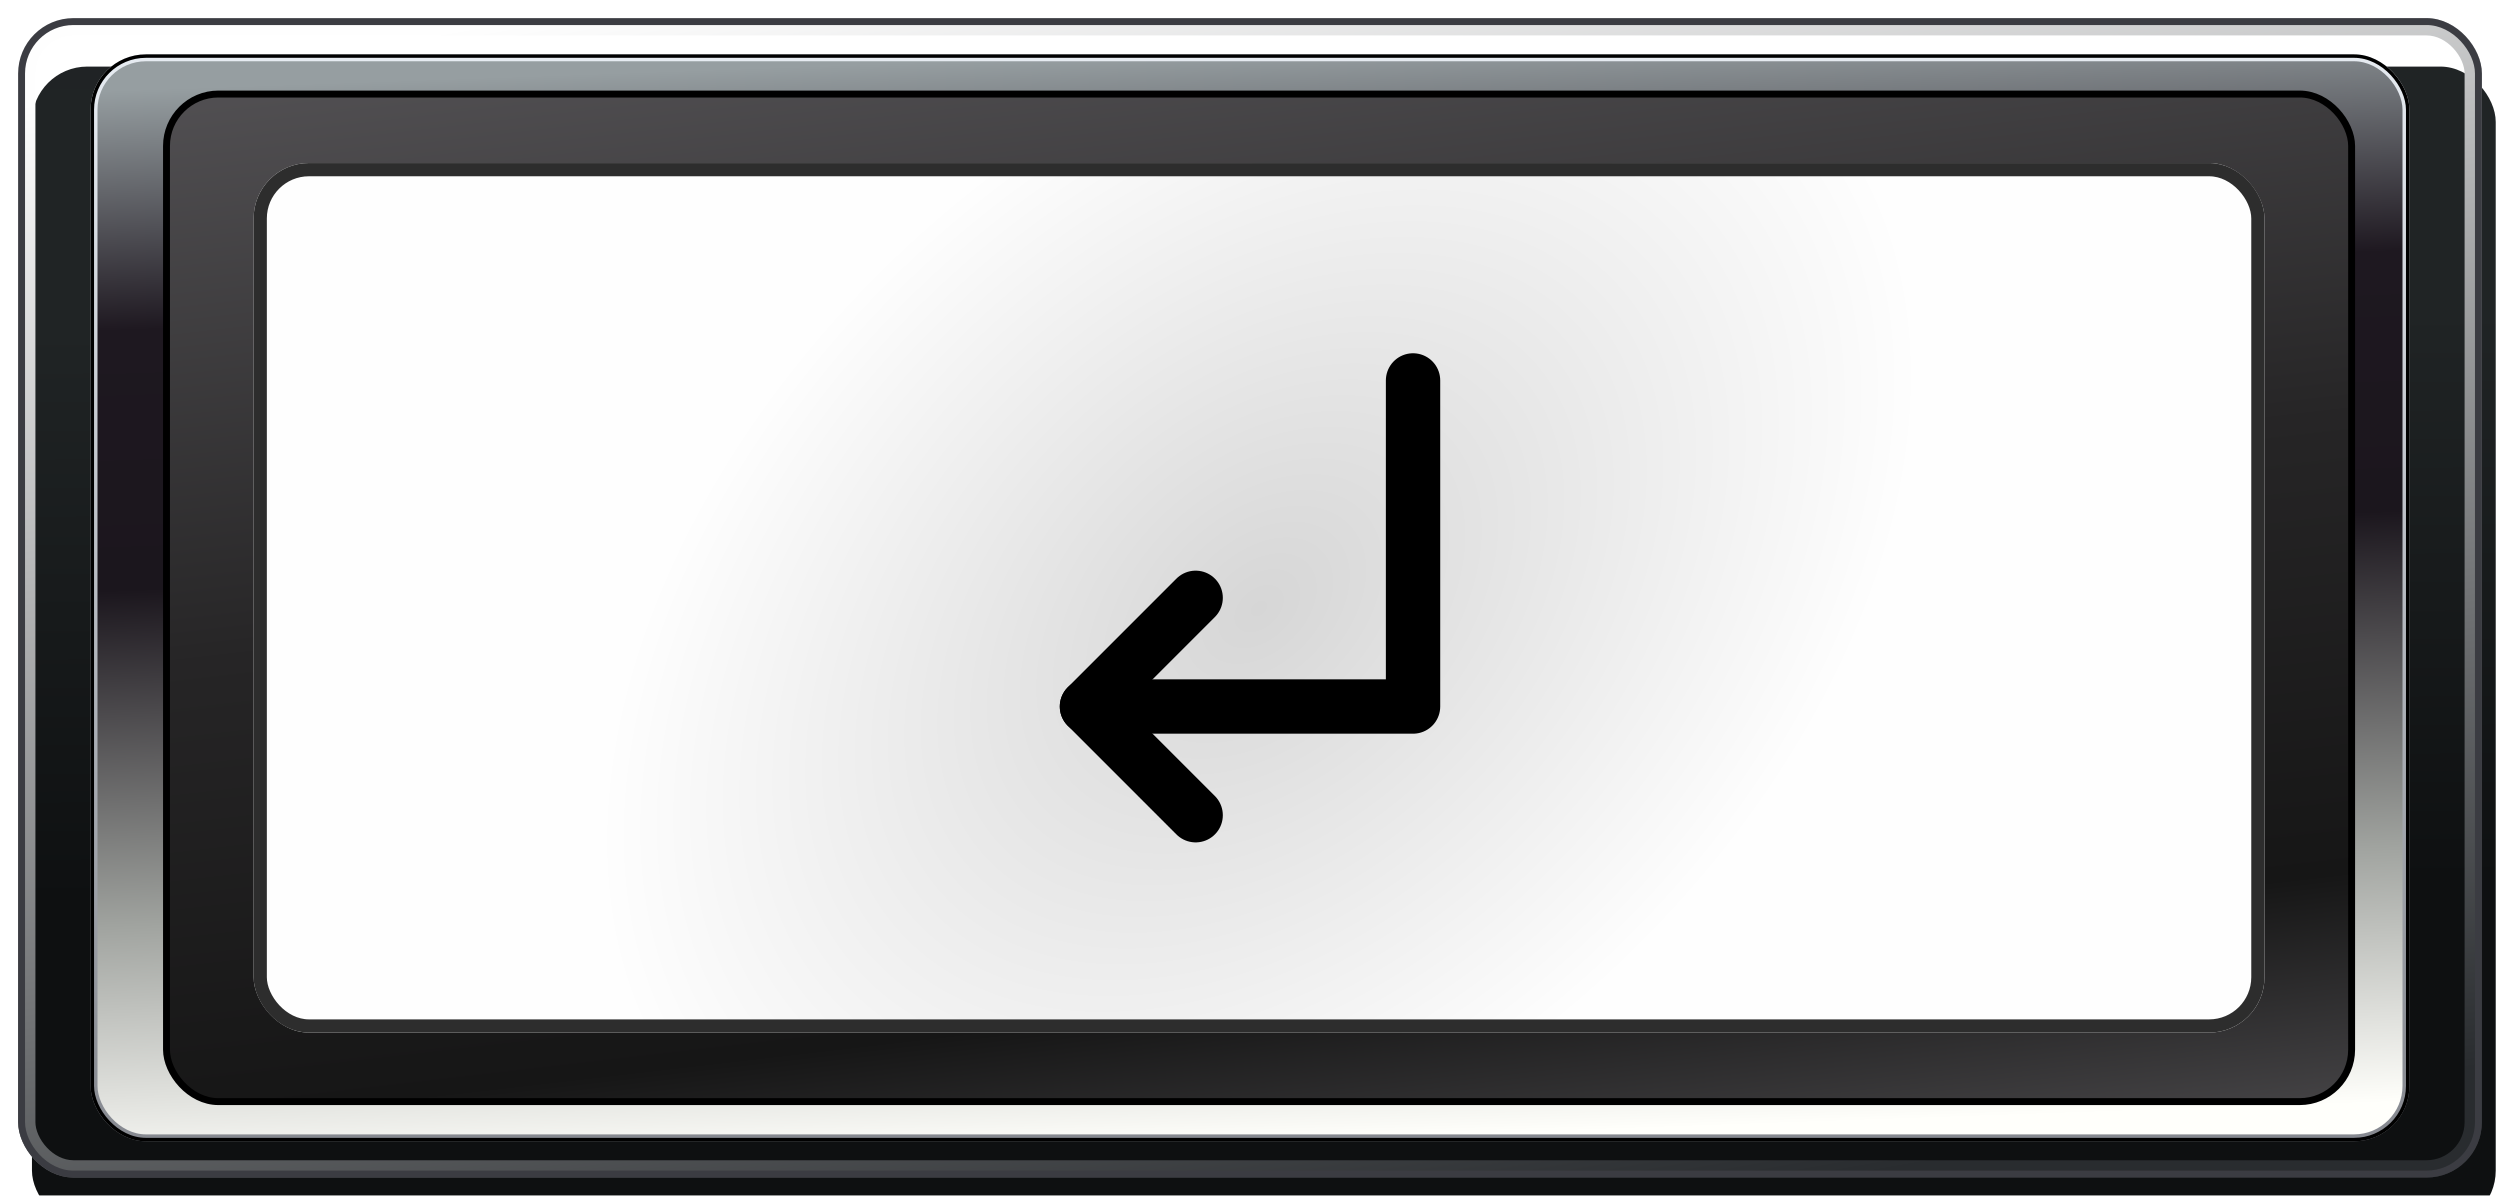 <svg width="138" height="66" viewBox="0 0 138 66" fill="none" xmlns="http://www.w3.org/2000/svg">
<g filter="url(#filter0_i_975_3474)">
<rect x="1" y="1" width="136" height="64" rx="3.057" fill="url(#paint0_linear_975_3474)"/>
</g>
<rect x="1.478" y="1.478" width="135.045" height="63.045" rx="2.579" stroke="url(#paint1_linear_975_3474)" stroke-width="0.955"/>
<g filter="url(#filter1_f_975_3474)">
<rect x="1.191" y="1.191" width="135.618" height="63.618" rx="2.866" stroke="#3B3C42" stroke-width="0.382"/>
</g>
<rect x="5.191" y="3.191" width="127.618" height="59.618" rx="2.866" fill="url(#paint2_linear_975_3474)" stroke="url(#paint3_linear_975_3474)" stroke-width="0.382"/>
<g filter="url(#filter2_f_975_3474)">
<rect x="5.096" y="3.096" width="127.809" height="59.809" rx="2.961" stroke="black" stroke-width="0.191"/>
</g>
<rect x="9.191" y="5.191" width="120.618" height="55.618" rx="2.866" fill="url(#paint4_linear_975_3474)" stroke="url(#paint5_linear_975_3474)" stroke-width="0.382"/>
<rect x="14" y="9" width="111" height="48" rx="3.057" fill="url(#paint6_radial_975_3474)"/>
<path d="M66 33L60 39L66 45" stroke="black" stroke-width="3" stroke-linecap="round" stroke-linejoin="round"/>
<path d="M78 21V39H60" stroke="black" stroke-width="3" stroke-linecap="round" stroke-linejoin="round"/>
<g filter="url(#filter3_f_975_3474)">
<rect x="14.365" y="9.365" width="110.27" height="47.27" rx="2.692" stroke="#2D2D2D" stroke-width="0.73"/>
</g>
<defs>
<filter id="filter0_i_975_3474" x="1" y="1" width="136.764" height="65.146" filterUnits="userSpaceOnUse" color-interpolation-filters="sRGB">
<feFlood flood-opacity="0" result="BackgroundImageFix"/>
<feBlend mode="normal" in="SourceGraphic" in2="BackgroundImageFix" result="shape"/>
<feColorMatrix in="SourceAlpha" type="matrix" values="0 0 0 0 0 0 0 0 0 0 0 0 0 0 0 0 0 0 127 0" result="hardAlpha"/>
<feOffset dx="0.764" dy="2.675"/>
<feGaussianBlur stdDeviation="0.573"/>
<feComposite in2="hardAlpha" operator="arithmetic" k2="-1" k3="1"/>
<feColorMatrix type="matrix" values="0 0 0 0 0 0 0 0 0 0 0 0 0 0 0 0 0 0 0.6 0"/>
<feBlend mode="normal" in2="shape" result="effect1_innerShadow_975_3474"/>
</filter>
<filter id="filter1_f_975_3474" x="0.618" y="0.618" width="136.764" height="64.764" filterUnits="userSpaceOnUse" color-interpolation-filters="sRGB">
<feFlood flood-opacity="0" result="BackgroundImageFix"/>
<feBlend mode="normal" in="SourceGraphic" in2="BackgroundImageFix" result="shape"/>
<feGaussianBlur stdDeviation="0.191" result="effect1_foregroundBlur_975_3474"/>
</filter>
<filter id="filter2_f_975_3474" x="4.618" y="2.618" width="128.764" height="60.764" filterUnits="userSpaceOnUse" color-interpolation-filters="sRGB">
<feFlood flood-opacity="0" result="BackgroundImageFix"/>
<feBlend mode="normal" in="SourceGraphic" in2="BackgroundImageFix" result="shape"/>
<feGaussianBlur stdDeviation="0.191" result="effect1_foregroundBlur_975_3474"/>
</filter>
<filter id="filter3_f_975_3474" x="13.27" y="8.27" width="112.459" height="49.459" filterUnits="userSpaceOnUse" color-interpolation-filters="sRGB">
<feFlood flood-opacity="0" result="BackgroundImageFix"/>
<feBlend mode="normal" in="SourceGraphic" in2="BackgroundImageFix" result="shape"/>
<feGaussianBlur stdDeviation="0.365" result="effect1_foregroundBlur_975_3474"/>
</filter>
<linearGradient id="paint0_linear_975_3474" x1="61.225" y1="-11.594" x2="61.725" y2="46.64" gradientUnits="userSpaceOnUse">
<stop stop-color="#202325"/>
<stop offset="0.458" stop-color="#202425"/>
<stop offset="1" stop-color="#0E1011"/>
</linearGradient>
<linearGradient id="paint1_linear_975_3474" x1="59.866" y1="-4.445" x2="72.972" y2="70.46" gradientUnits="userSpaceOnUse">
<stop stop-color="#FEFEFE"/>
<stop offset="0.995" stop-color="#292C2F"/>
</linearGradient>
<linearGradient id="paint2_linear_975_3474" x1="63.408" y1="3" x2="65.507" y2="63.18" gradientUnits="userSpaceOnUse">
<stop stop-color="#969EA1"/>
<stop offset="0.22" stop-color="#1E1820"/>
<stop offset="0.458" stop-color="#1B161D"/>
<stop offset="0.765" stop-color="#A0A39F"/>
<stop offset="1" stop-color="#FFFFFB"/>
</linearGradient>
<linearGradient id="paint3_linear_975_3474" x1="69" y1="3" x2="69.319" y2="63.006" gradientUnits="userSpaceOnUse">
<stop stop-color="#E6EBF1"/>
<stop offset="0.995" stop-color="#868990"/>
</linearGradient>
<linearGradient id="paint4_linear_975_3474" x1="62.583" y1="-6.02" x2="71.744" y2="72.957" gradientUnits="userSpaceOnUse">
<stop stop-color="#585659"/>
<stop offset="0.458" stop-color="#262526"/>
<stop offset="0.774" stop-color="#161616"/>
<stop offset="1" stop-color="#585659"/>
</linearGradient>
<linearGradient id="paint5_linear_975_3474" x1="69.5" y1="5" x2="69.5" y2="27.815" gradientUnits="userSpaceOnUse">
<stop/>
<stop offset="0.995"/>
</linearGradient>
<radialGradient id="paint6_radial_975_3474" cx="0" cy="0" r="1" gradientUnits="userSpaceOnUse" gradientTransform="translate(69.5 33.592) rotate(48.563) scale(28.116 41.868)">
<stop stop-color="#D6D6D6"/>
<stop offset="1" stop-color="#FEFEFE"/>
</radialGradient>
</defs>
</svg>
